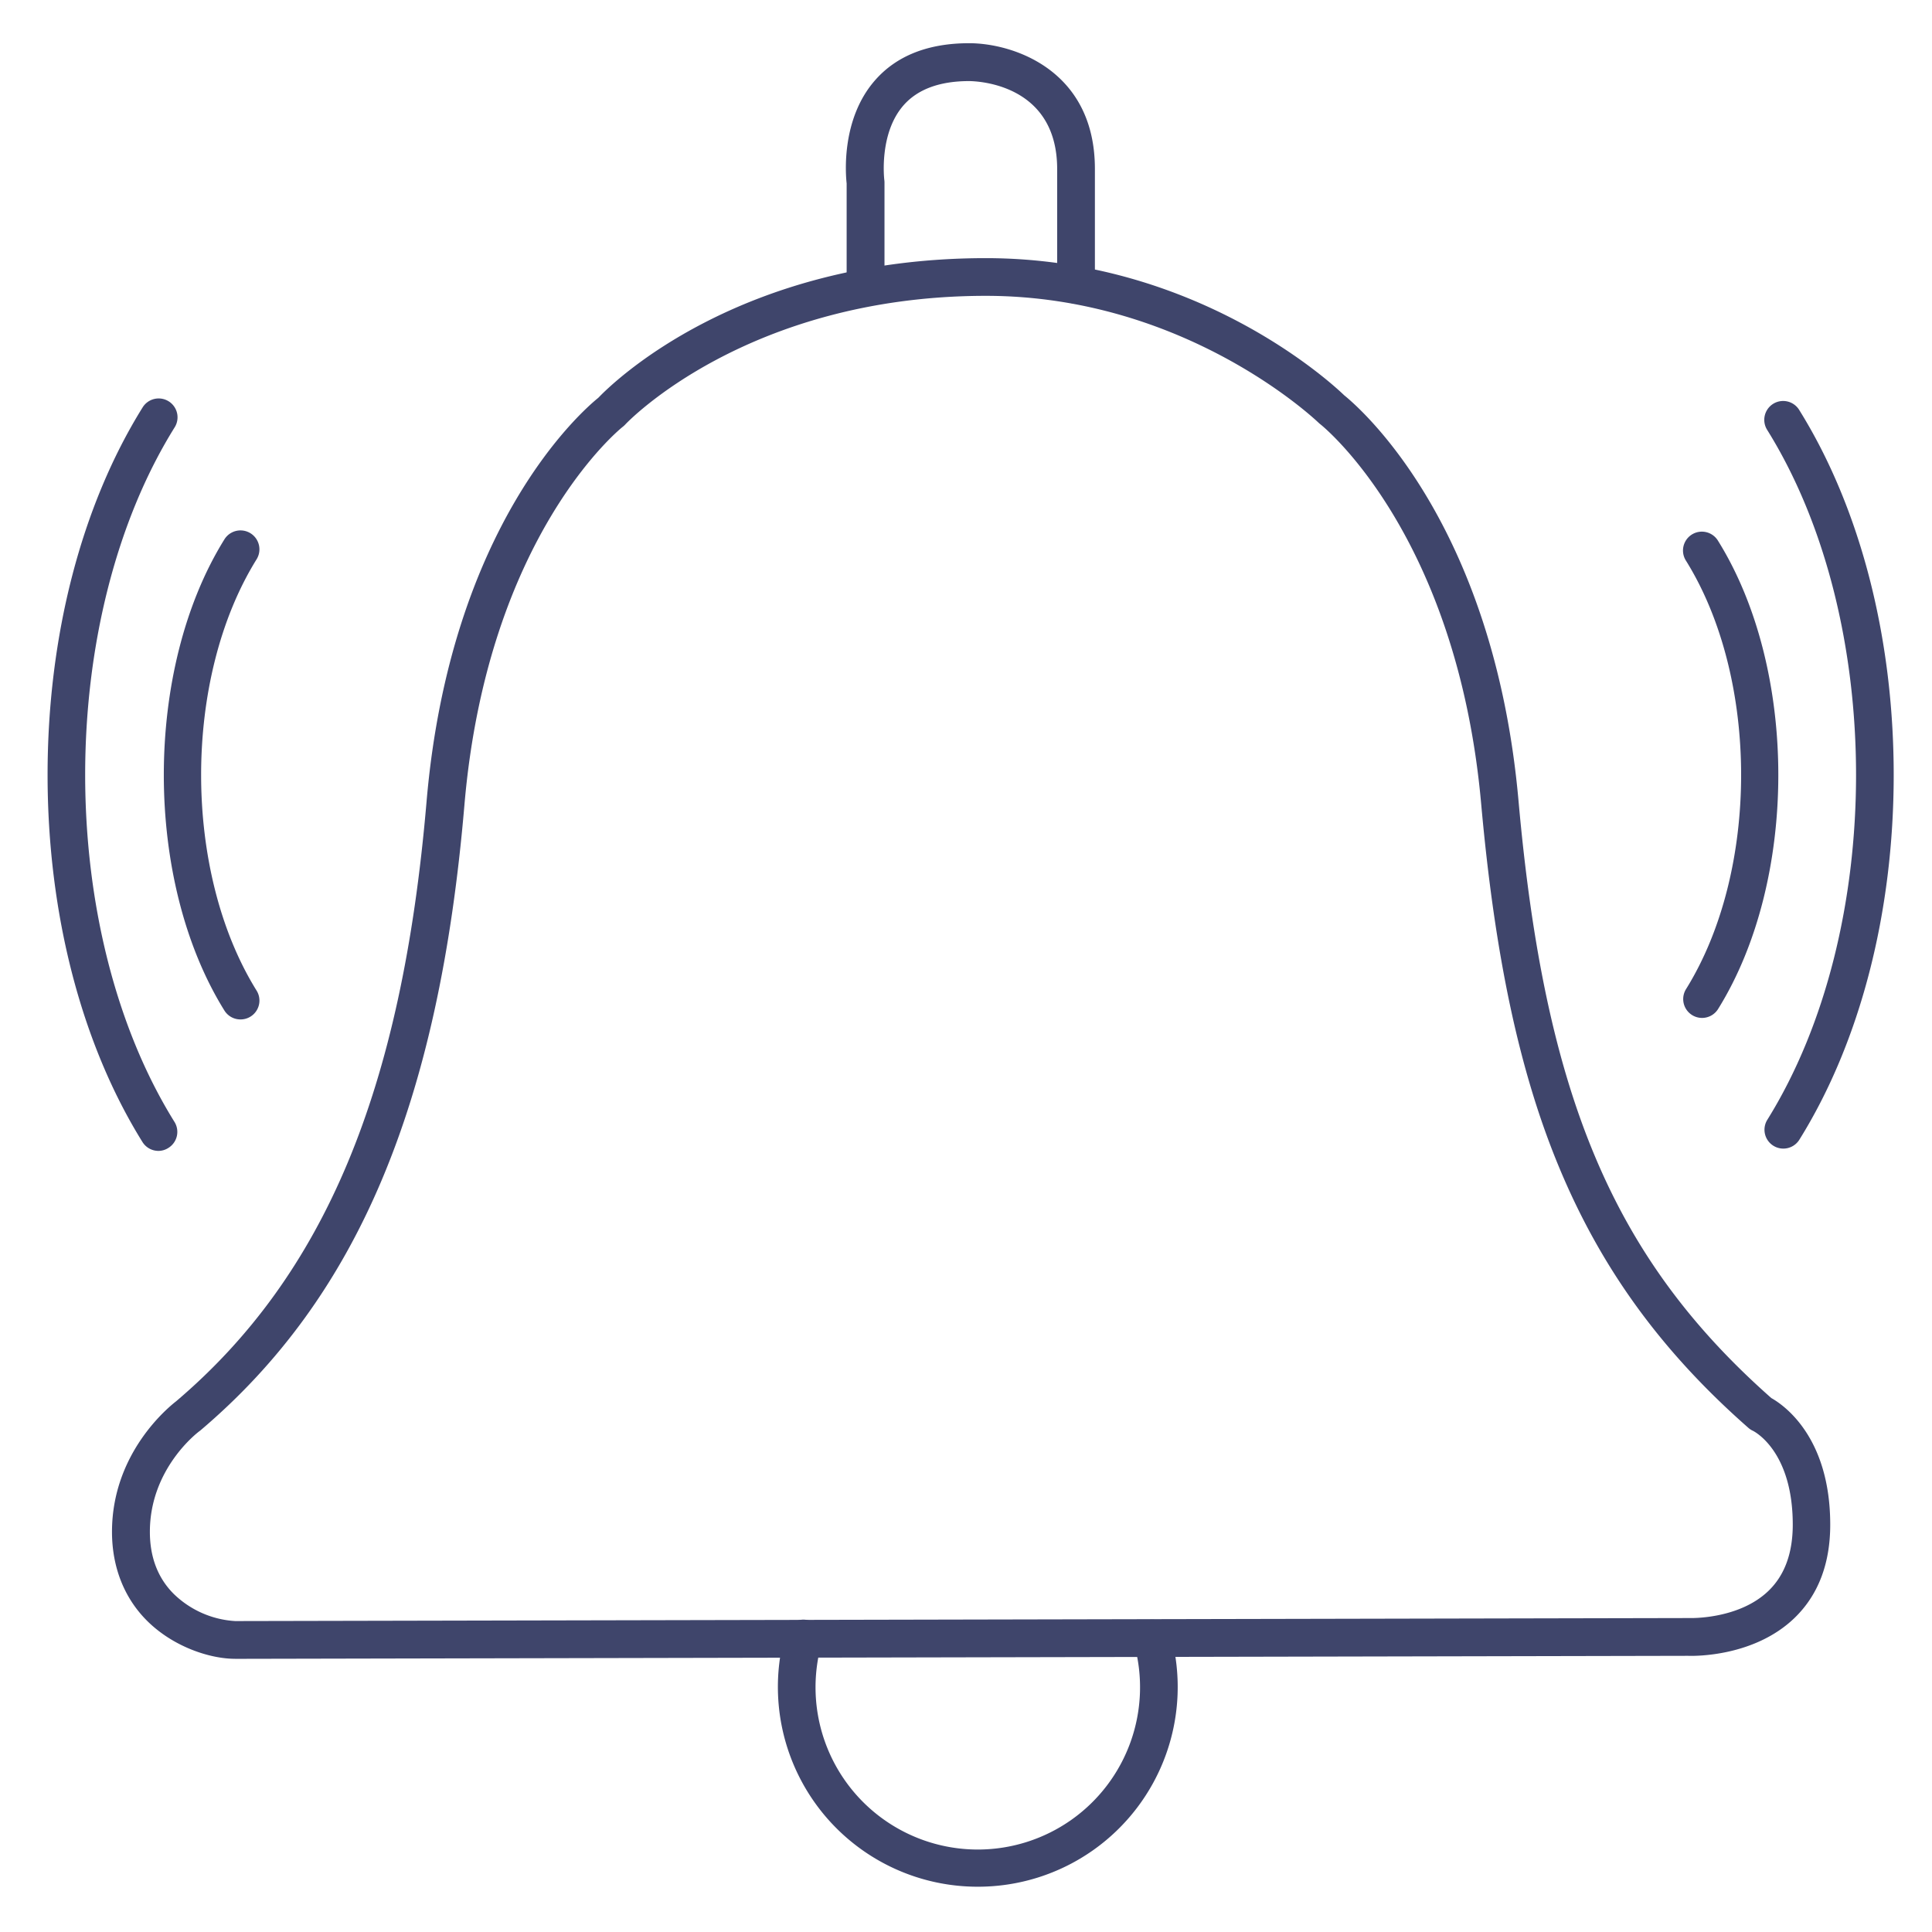 <?xml version="1.0" ?><svg viewBox="0 0 512 512" xmlns="http://www.w3.org/2000/svg"><defs><style>.cls-1{fill:#3f456b;}</style></defs><title/><g id="Lines"><path class="cls-1" d="M62.29,439.6c-6.59,0-16.35-3.12-23.36-10.12-6-6-9.25-14.17-9.25-23.53,0-21,15.15-33.16,17-34.6,39.36-33.44,59.82-82.41,66.35-158.78,6.27-73.5,41.38-103.81,45.54-107.16,3.68-3.86,37.14-36.87,102.34-37h.3c55.84,0,91.63,33.08,95,36.33,3.7,3,39.58,33.37,46.21,107.45,7,78.4,25.2,121.39,67,158.31,3.35,1.88,15.61,10.36,15.61,33.56,0,10.39-3.22,18.74-9.57,24.82-10.66,10.18-26.33,10-28.09,9.93l-385.09.8Zm199-361.2H261c-63.14.13-95,33.75-95.29,34.09a6,6,0,0,1-.64.59c-.35.26-35.88,28.58-42,100.34-6.77,79.28-28.35,130.37-69.95,165.65l-.29.22c-.52.39-13.11,9.95-13.11,26.66,0,6.74,2.13,12.27,6.32,16.45a25.53,25.53,0,0,0,16.29,7.2h0l385.18-.8h.24c.11,0,13,.42,20.91-7.2,4.28-4.12,6.44-10,6.44-17.55,0-19.49-10.16-24.68-10.59-24.89a4.71,4.71,0,0,1-1.19-.78c-23.2-20.39-39.22-42.52-50.39-69.64-10.31-25-16.79-55.44-20.4-95.67-6.42-71.76-42.23-100.33-42.59-100.61a5.9,5.9,0,0,1-.46-.39C349.12,111.73,314.48,78.4,261.24,78.4Z"/><path class="cls-1" d="M229.37,80.62a5,5,0,0,1-5-5v-27c-.29-2.61-1.43-17.06,7.47-27.28,5.71-6.56,14.11-9.89,25-9.89,11.52,0,33.32,7,33.32,33.33V75.47a5,5,0,1,1-10,0V44.82c0-22.49-20.95-23.31-23.34-23.33-7.82,0-13.68,2.18-17.41,6.46-6.54,7.51-5.07,19.6-5.06,19.72a5.21,5.21,0,0,1,.05.69V75.62A5,5,0,0,1,229.37,80.62Z"/><path class="cls-1" d="M259.13,500a52.94,52.94,0,0,1-51.08-67,5,5,0,1,1,9.64,2.65,43,43,0,1,0,82.87,0,5,5,0,1,1,9.64-2.65,52.93,52.93,0,0,1-51.07,67Z"/></g><g id="Outline"><path class="cls-1" d="M451.06,269.76a5,5,0,0,1-4.24-7.64c19.46-31.29,19.46-82.21,0-113.5a5,5,0,1,1,8.49-5.28c21.28,34.2,21.28,89.85,0,124.06A5,5,0,0,1,451.06,269.76Z"/><path class="cls-1" d="M472.6,304.39a5,5,0,0,1-4.24-7.64c31.35-50.39,31.35-132.37,0-182.76a5,5,0,1,1,8.49-5.28c16.11,25.89,25,60.22,25,96.66s-8.87,70.77-25,96.66A5,5,0,0,1,472.6,304.39Z"/><path class="cls-1" d="M63.72,270.16a5,5,0,0,1-4.25-2.36c-21.41-34.42-21.41-90.44,0-124.86A5,5,0,1,1,68,148.22c-19.6,31.51-19.6,82.79,0,114.3a5,5,0,0,1-4.24,7.64Z"/><path class="cls-1" d="M42,305a5,5,0,0,1-4.25-2.36c-16.21-26.06-25.14-60.62-25.14-97.3s8.93-71.24,25.14-97.3a5,5,0,1,1,8.49,5.28c-31.56,50.74-31.56,133.3,0,184a5,5,0,0,1-1.6,6.88A4.89,4.89,0,0,1,42,305Z"/></g></svg>